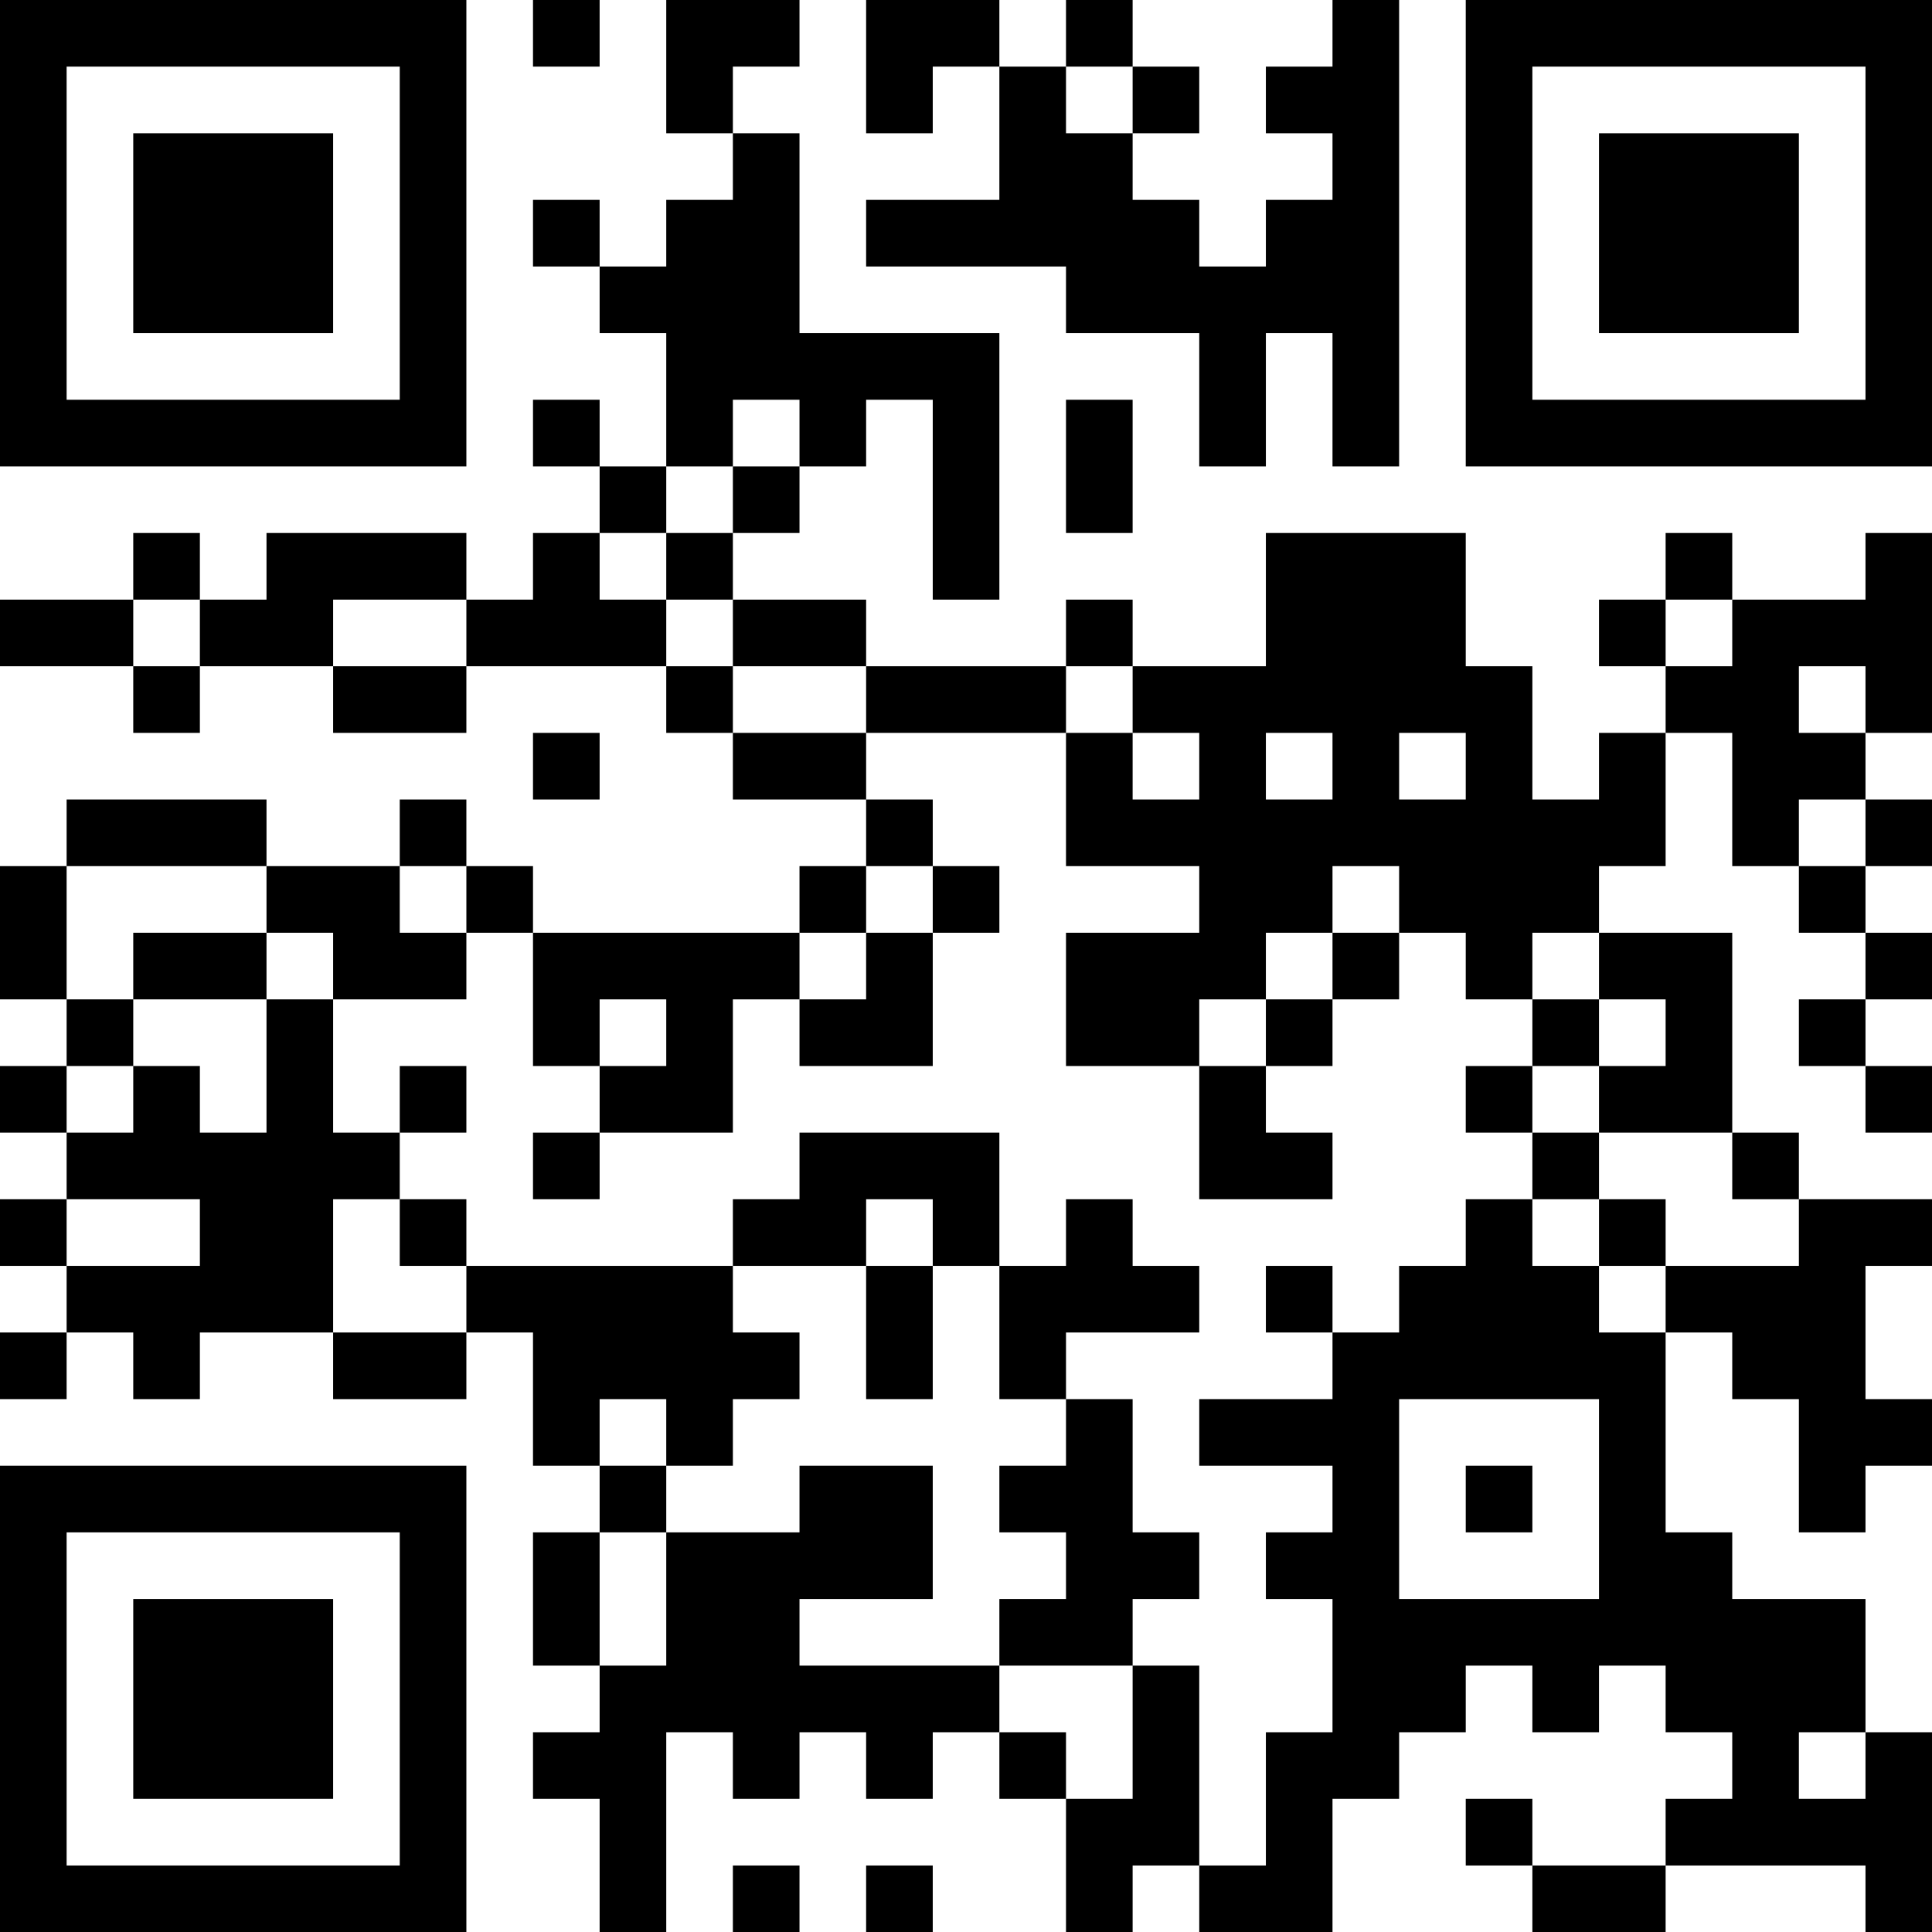 <?xml version="1.0" encoding="UTF-8"?>
<svg xmlns="http://www.w3.org/2000/svg" version="1.1" width="200" height="200" viewBox="0 0 200 200"><rect x="0" y="0" width="200" height="200" fill="#ffffff"/><g transform="scale(6.897)"><g transform="translate(0,0)"><path fill-rule="evenodd" d="M8 0L8 1L9 1L9 0ZM10 0L10 2L11 2L11 3L10 3L10 4L9 4L9 3L8 3L8 4L9 4L9 5L10 5L10 7L9 7L9 6L8 6L8 7L9 7L9 8L8 8L8 9L7 9L7 8L4 8L4 9L3 9L3 8L2 8L2 9L0 9L0 10L2 10L2 11L3 11L3 10L5 10L5 11L7 11L7 10L10 10L10 11L11 11L11 12L13 12L13 13L12 13L12 14L8 14L8 13L7 13L7 12L6 12L6 13L4 13L4 12L1 12L1 13L0 13L0 15L1 15L1 16L0 16L0 17L1 17L1 18L0 18L0 19L1 19L1 20L0 20L0 21L1 21L1 20L2 20L2 21L3 21L3 20L5 20L5 21L7 21L7 20L8 20L8 22L9 22L9 23L8 23L8 25L9 25L9 26L8 26L8 27L9 27L9 29L10 29L10 26L11 26L11 27L12 27L12 26L13 26L13 27L14 27L14 26L15 26L15 27L16 27L16 29L17 29L17 28L18 28L18 29L20 29L20 27L21 27L21 26L22 26L22 25L23 25L23 26L24 26L24 25L25 25L25 26L26 26L26 27L25 27L25 28L23 28L23 27L22 27L22 28L23 28L23 29L25 29L25 28L28 28L28 29L29 29L29 26L28 26L28 24L26 24L26 23L25 23L25 20L26 20L26 21L27 21L27 23L28 23L28 22L29 22L29 21L28 21L28 19L29 19L29 18L27 18L27 17L26 17L26 14L24 14L24 13L25 13L25 11L26 11L26 13L27 13L27 14L28 14L28 15L27 15L27 16L28 16L28 17L29 17L29 16L28 16L28 15L29 15L29 14L28 14L28 13L29 13L29 12L28 12L28 11L29 11L29 8L28 8L28 9L26 9L26 8L25 8L25 9L24 9L24 10L25 10L25 11L24 11L24 12L23 12L23 10L22 10L22 8L19 8L19 10L17 10L17 9L16 9L16 10L13 10L13 9L11 9L11 8L12 8L12 7L13 7L13 6L14 6L14 9L15 9L15 5L12 5L12 2L11 2L11 1L12 1L12 0ZM13 0L13 2L14 2L14 1L15 1L15 3L13 3L13 4L16 4L16 5L18 5L18 7L19 7L19 5L20 5L20 7L21 7L21 0L20 0L20 1L19 1L19 2L20 2L20 3L19 3L19 4L18 4L18 3L17 3L17 2L18 2L18 1L17 1L17 0L16 0L16 1L15 1L15 0ZM16 1L16 2L17 2L17 1ZM11 6L11 7L10 7L10 8L9 8L9 9L10 9L10 10L11 10L11 11L13 11L13 12L14 12L14 13L13 13L13 14L12 14L12 15L11 15L11 17L9 17L9 16L10 16L10 15L9 15L9 16L8 16L8 14L7 14L7 13L6 13L6 14L7 14L7 15L5 15L5 14L4 14L4 13L1 13L1 15L2 15L2 16L1 16L1 17L2 17L2 16L3 16L3 17L4 17L4 15L5 15L5 17L6 17L6 18L5 18L5 20L7 20L7 19L11 19L11 20L12 20L12 21L11 21L11 22L10 22L10 21L9 21L9 22L10 22L10 23L9 23L9 25L10 25L10 23L12 23L12 22L14 22L14 24L12 24L12 25L15 25L15 26L16 26L16 27L17 27L17 25L18 25L18 28L19 28L19 26L20 26L20 24L19 24L19 23L20 23L20 22L18 22L18 21L20 21L20 20L21 20L21 19L22 19L22 18L23 18L23 19L24 19L24 20L25 20L25 19L27 19L27 18L26 18L26 17L24 17L24 16L25 16L25 15L24 15L24 14L23 14L23 15L22 15L22 14L21 14L21 13L20 13L20 14L19 14L19 15L18 15L18 16L16 16L16 14L18 14L18 13L16 13L16 11L17 11L17 12L18 12L18 11L17 11L17 10L16 10L16 11L13 11L13 10L11 10L11 9L10 9L10 8L11 8L11 7L12 7L12 6ZM16 6L16 8L17 8L17 6ZM2 9L2 10L3 10L3 9ZM5 9L5 10L7 10L7 9ZM25 9L25 10L26 10L26 9ZM27 10L27 11L28 11L28 10ZM8 11L8 12L9 12L9 11ZM19 11L19 12L20 12L20 11ZM21 11L21 12L22 12L22 11ZM27 12L27 13L28 13L28 12ZM14 13L14 14L13 14L13 15L12 15L12 16L14 16L14 14L15 14L15 13ZM2 14L2 15L4 15L4 14ZM20 14L20 15L19 15L19 16L18 16L18 18L20 18L20 17L19 17L19 16L20 16L20 15L21 15L21 14ZM23 15L23 16L22 16L22 17L23 17L23 18L24 18L24 19L25 19L25 18L24 18L24 17L23 17L23 16L24 16L24 15ZM6 16L6 17L7 17L7 16ZM8 17L8 18L9 18L9 17ZM12 17L12 18L11 18L11 19L13 19L13 21L14 21L14 19L15 19L15 21L16 21L16 22L15 22L15 23L16 23L16 24L15 24L15 25L17 25L17 24L18 24L18 23L17 23L17 21L16 21L16 20L18 20L18 19L17 19L17 18L16 18L16 19L15 19L15 17ZM1 18L1 19L3 19L3 18ZM6 18L6 19L7 19L7 18ZM13 18L13 19L14 19L14 18ZM19 19L19 20L20 20L20 19ZM21 21L21 24L24 24L24 21ZM22 22L22 23L23 23L23 22ZM27 26L27 27L28 27L28 26ZM11 28L11 29L12 29L12 28ZM13 28L13 29L14 29L14 28ZM0 0L0 7L7 7L7 0ZM1 1L1 6L6 6L6 1ZM2 2L2 5L5 5L5 2ZM22 0L22 7L29 7L29 0ZM23 1L23 6L28 6L28 1ZM24 2L24 5L27 5L27 2ZM0 22L0 29L7 29L7 22ZM1 23L1 28L6 28L6 23ZM2 24L2 27L5 27L5 24Z" fill="#000000"/></g></g></svg>
